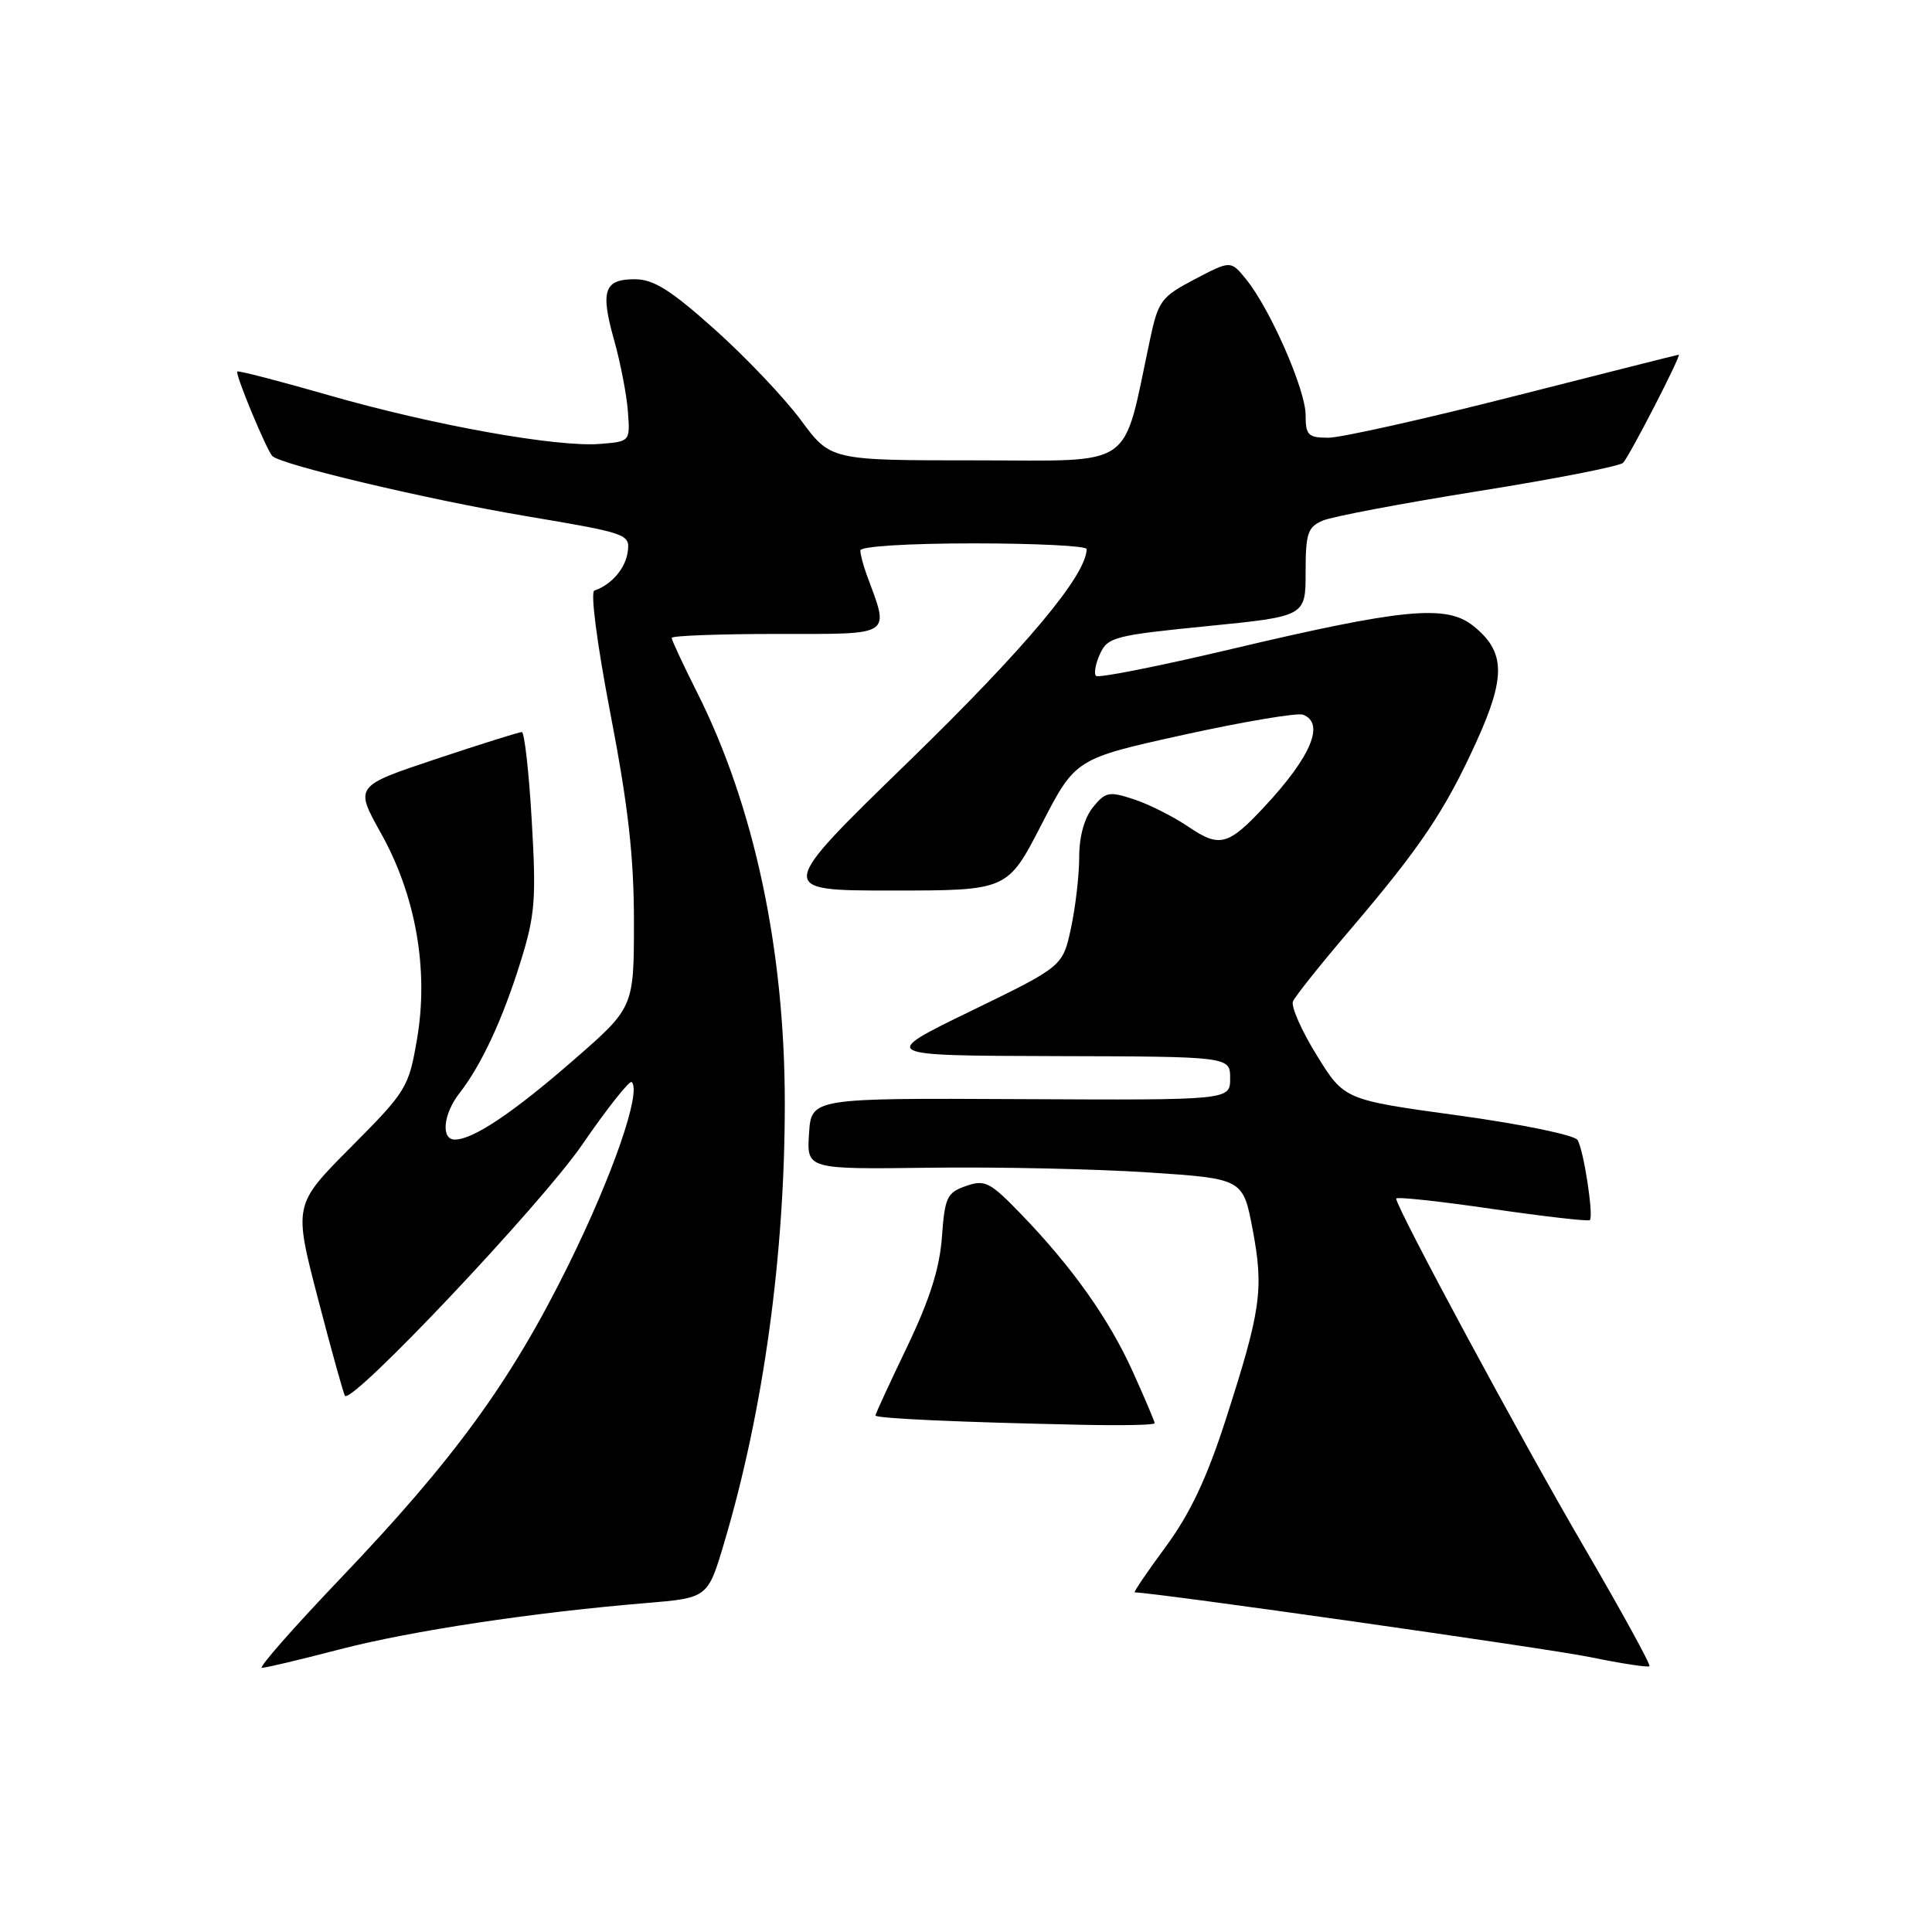 <?xml version="1.0" encoding="UTF-8" standalone="no"?>
<!DOCTYPE svg PUBLIC "-//W3C//DTD SVG 1.1//EN" "http://www.w3.org/Graphics/SVG/1.1/DTD/svg11.dtd" >
<svg xmlns="http://www.w3.org/2000/svg" xmlns:xlink="http://www.w3.org/1999/xlink" version="1.1" viewBox="0 0 256 256">
 <g >
 <path fill="currentColor"
d=" M 45.05 218.54 C 54.55 216.08 70.50 213.67 85.64 212.41 C 93.79 211.73 93.79 211.73 95.97 204.38 C 101.17 186.88 104.00 166.28 103.99 146.14 C 103.98 125.79 99.92 106.77 92.38 91.77 C 90.52 88.08 89.00 84.81 89.00 84.52 C 89.00 84.24 95.31 84.00 103.02 84.00 C 118.49 84.00 117.88 84.40 114.85 76.18 C 114.38 74.91 114.00 73.45 114.00 72.93 C 114.00 72.40 120.36 72.00 129.00 72.00 C 137.25 72.00 144.00 72.34 143.99 72.75 C 143.95 76.22 135.91 85.82 120.50 100.81 C 102.81 118.00 102.81 118.00 118.16 118.00 C 133.50 118.00 133.50 118.00 138.00 109.26 C 142.50 100.53 142.50 100.53 156.91 97.35 C 164.83 95.61 171.92 94.42 172.66 94.70 C 175.58 95.82 173.75 100.22 167.60 106.83 C 162.75 112.05 161.61 112.35 157.50 109.57 C 155.52 108.22 152.27 106.58 150.27 105.92 C 146.95 104.83 146.48 104.92 144.82 106.97 C 143.68 108.38 143.00 110.85 143.00 113.56 C 143.00 115.95 142.51 120.19 141.91 122.98 C 140.82 128.05 140.82 128.05 128.66 133.96 C 116.50 139.87 116.50 139.87 139.75 139.94 C 163.00 140.00 163.00 140.00 163.00 142.89 C 163.00 145.78 163.00 145.78 135.25 145.64 C 107.50 145.50 107.50 145.50 107.20 150.22 C 106.89 154.94 106.89 154.94 123.20 154.73 C 132.16 154.61 145.17 154.89 152.11 155.35 C 164.71 156.18 164.71 156.18 165.99 162.96 C 167.48 170.85 167.09 173.61 162.39 188.18 C 159.91 195.87 157.70 200.55 154.48 204.93 C 152.02 208.27 150.16 211.00 150.36 211.00 C 152.87 211.00 205.20 218.44 210.72 219.58 C 214.84 220.43 218.37 220.97 218.56 220.78 C 218.75 220.58 214.84 213.47 209.88 204.96 C 201.66 190.91 185.00 159.99 185.00 158.82 C 185.00 158.55 190.70 159.16 197.66 160.18 C 204.62 161.19 210.47 161.86 210.66 161.67 C 211.19 161.14 209.85 152.38 209.03 151.05 C 208.63 150.40 201.53 148.94 193.21 147.80 C 178.12 145.73 178.12 145.73 174.47 139.82 C 172.46 136.57 171.05 133.37 171.32 132.70 C 171.59 132.04 175.00 127.76 178.90 123.20 C 188.23 112.25 191.45 107.46 195.62 98.31 C 199.57 89.63 199.48 86.32 195.17 82.90 C 191.61 80.08 185.86 80.64 163.14 86.01 C 153.60 88.27 145.54 89.87 145.23 89.56 C 144.92 89.26 145.16 87.94 145.76 86.64 C 146.76 84.43 147.72 84.18 159.92 82.97 C 173.00 81.67 173.00 81.67 173.00 75.82 C 173.00 70.69 173.28 69.84 175.25 68.99 C 176.49 68.45 185.77 66.70 195.88 65.08 C 205.98 63.47 214.62 61.78 215.07 61.32 C 215.90 60.48 222.84 47.00 222.44 47.00 C 222.32 47.00 212.51 49.48 200.63 52.50 C 188.76 55.52 177.68 58.00 176.02 58.00 C 173.33 58.00 173.00 57.67 173.00 54.98 C 173.00 51.64 168.29 40.90 165.11 37.00 C 163.08 34.50 163.08 34.50 158.31 37.00 C 153.87 39.33 153.47 39.86 152.38 45.00 C 148.65 62.45 150.74 61.00 129.29 61.00 C 110.06 61.00 110.06 61.00 106.13 55.68 C 103.97 52.76 98.85 47.36 94.74 43.68 C 88.86 38.42 86.60 37.00 84.11 37.00 C 80.03 37.00 79.53 38.52 81.39 45.13 C 82.22 48.08 83.03 52.30 83.20 54.50 C 83.50 58.50 83.50 58.50 79.53 58.82 C 73.81 59.29 57.38 56.34 43.60 52.38 C 37.06 50.50 31.59 49.08 31.44 49.23 C 31.13 49.55 35.33 59.67 36.09 60.43 C 37.26 61.59 56.59 66.17 69.59 68.37 C 83.15 70.65 83.49 70.77 83.18 73.10 C 82.88 75.33 81.02 77.49 78.76 78.25 C 78.21 78.43 79.11 85.34 80.90 94.65 C 83.24 106.80 84.00 113.51 84.00 122.11 C 84.00 133.50 84.00 133.50 75.96 140.50 C 67.96 147.47 62.68 151.00 60.27 151.00 C 58.40 151.00 58.73 147.62 60.86 144.88 C 63.77 141.16 66.58 135.13 68.96 127.50 C 70.90 121.27 71.07 119.20 70.46 108.75 C 70.09 102.29 69.49 97.00 69.14 97.00 C 68.79 97.00 63.66 98.61 57.75 100.58 C 47.00 104.17 47.00 104.17 50.46 110.37 C 55.10 118.66 56.83 128.51 55.26 137.67 C 54.16 144.11 53.87 144.58 46.51 151.99 C 38.90 159.64 38.90 159.64 42.13 172.07 C 43.91 178.91 45.52 184.70 45.71 184.95 C 46.64 186.12 71.73 159.56 77.14 151.68 C 80.47 146.83 83.43 143.10 83.71 143.38 C 85.01 144.68 81.21 155.67 75.35 167.56 C 67.72 183.03 60.22 193.34 45.01 209.26 C 38.85 215.72 34.21 221.00 34.70 221.00 C 35.19 221.00 39.85 219.90 45.05 218.54 Z  M 153.00 188.59 C 153.00 188.37 151.72 185.33 150.14 181.84 C 146.98 174.81 142.07 167.88 135.26 160.84 C 131.17 156.61 130.51 156.28 128.00 157.15 C 125.48 158.03 125.19 158.64 124.81 163.91 C 124.51 168.05 123.20 172.19 120.20 178.45 C 117.89 183.26 116.00 187.36 116.00 187.56 C 116.00 187.95 127.26 188.46 143.25 188.79 C 148.61 188.91 153.00 188.82 153.00 188.59 Z "/>
</g>
</svg>